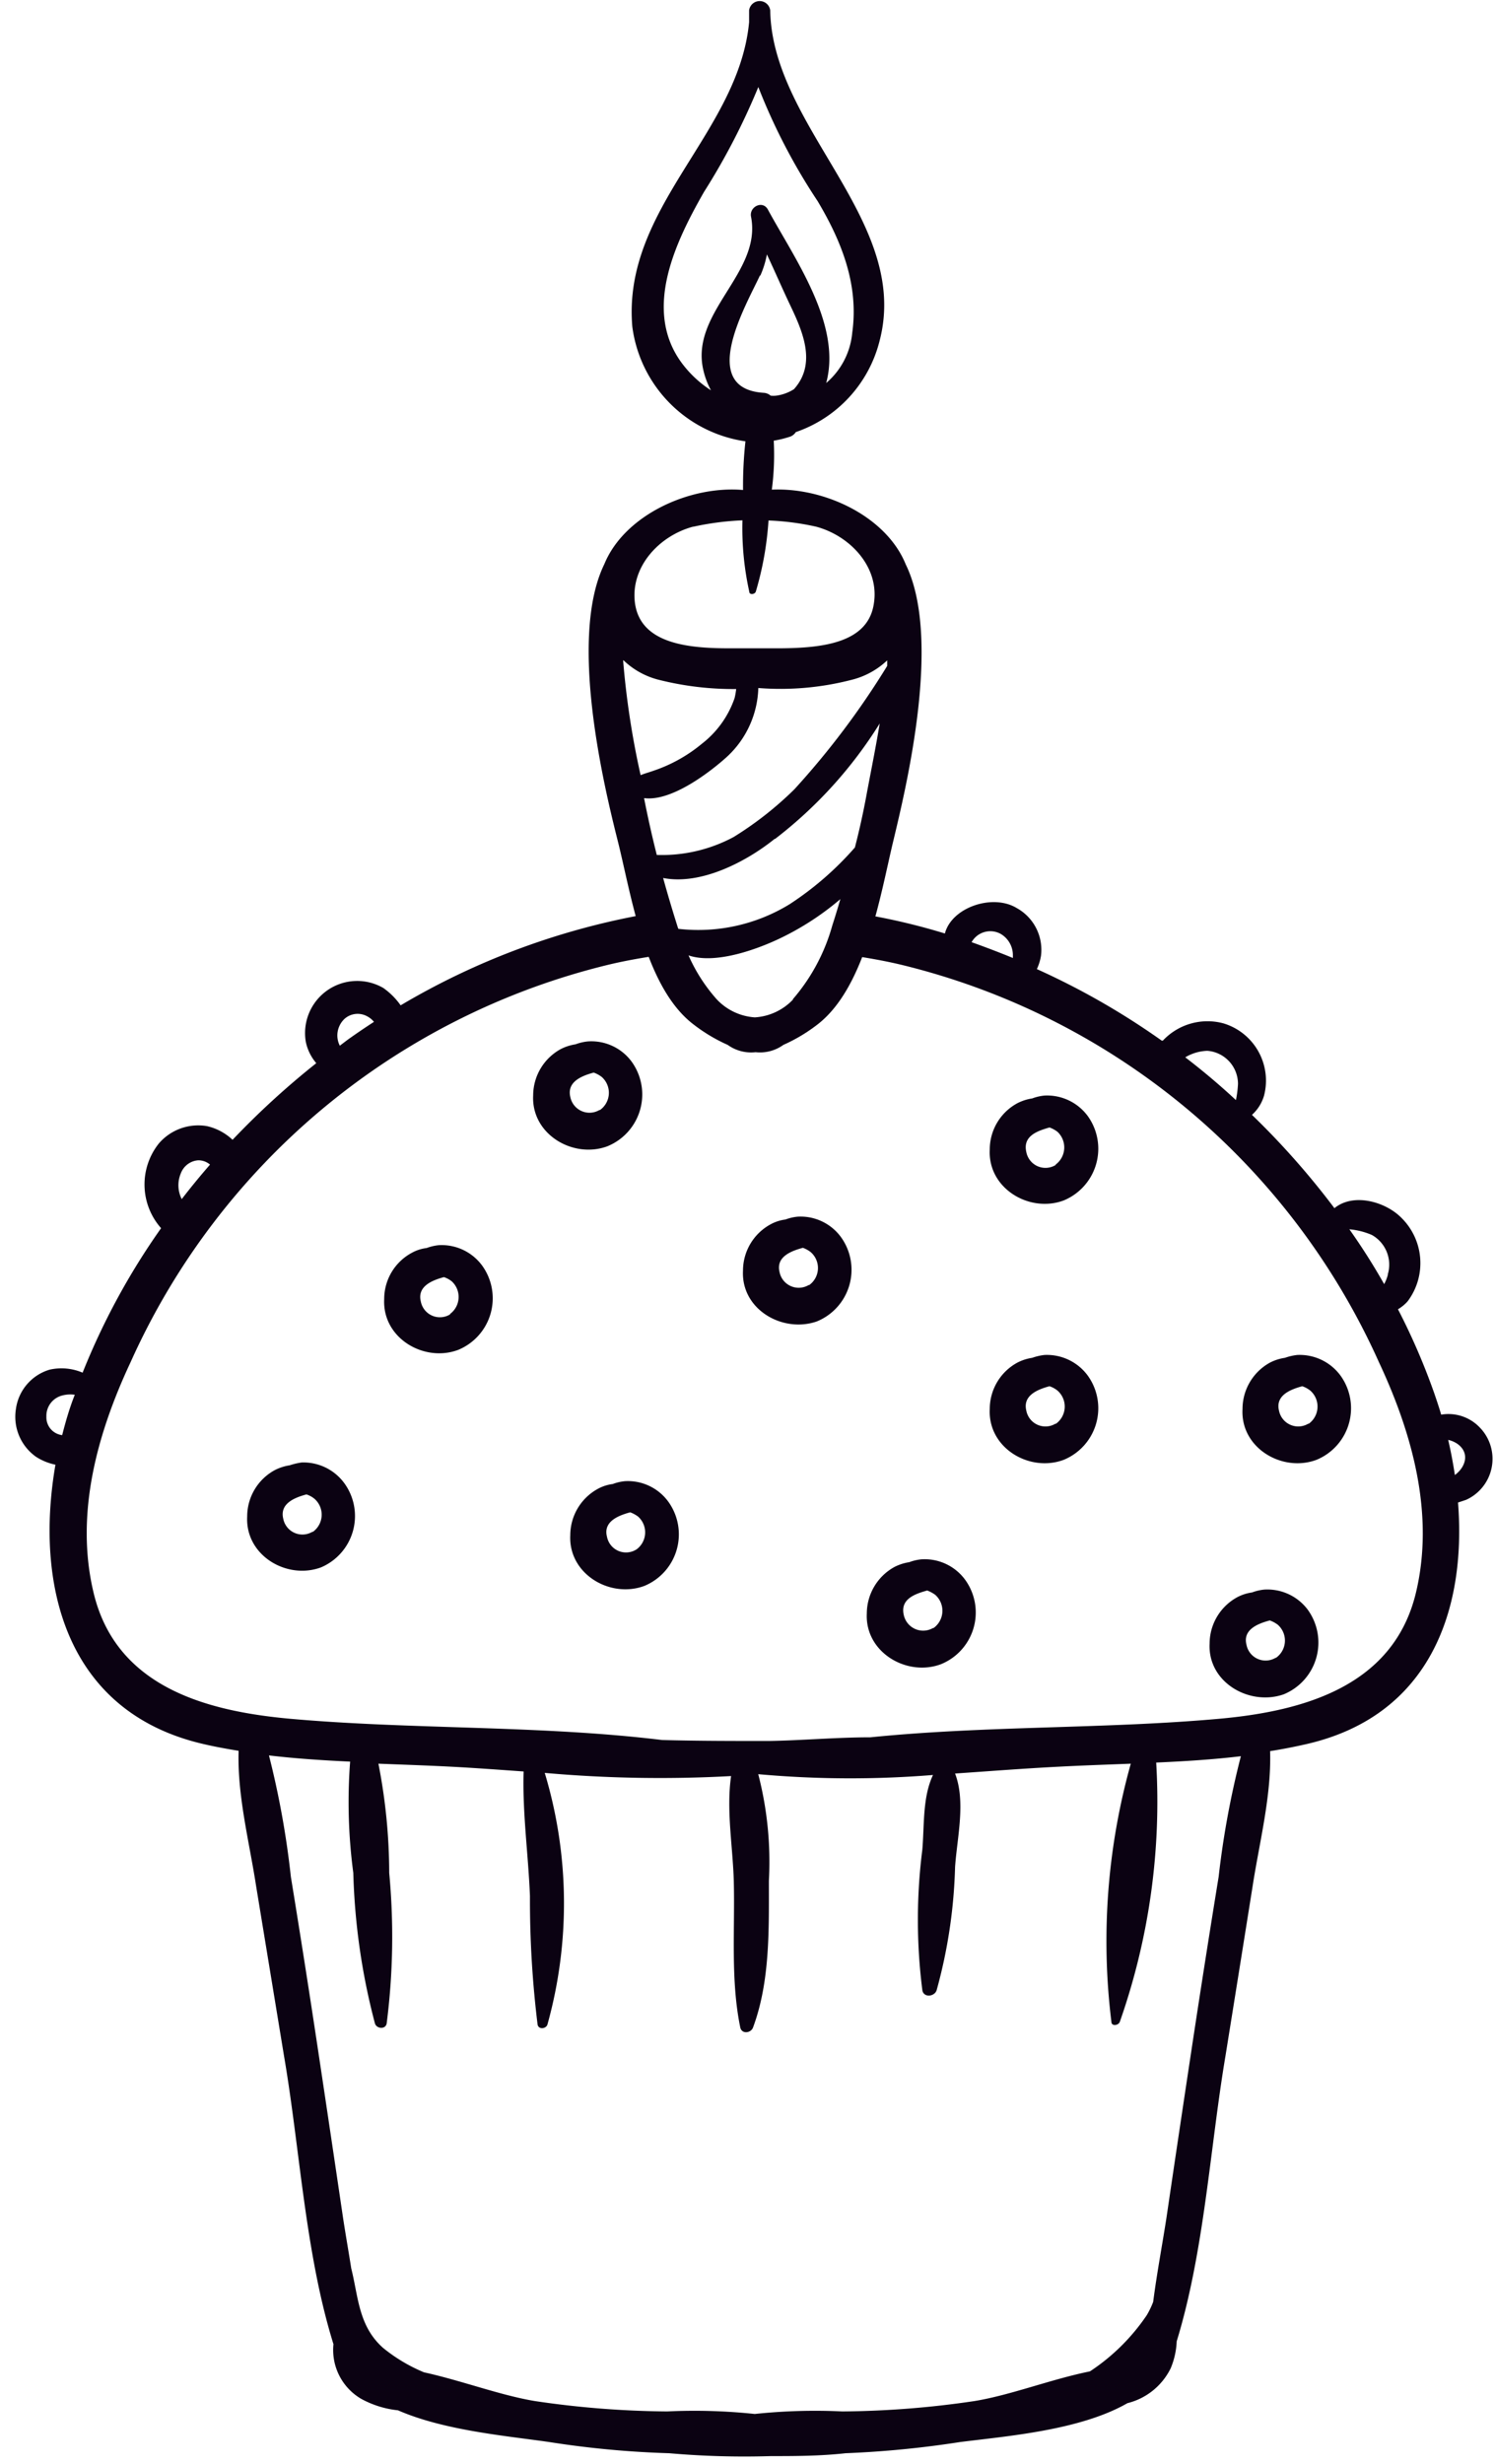 <svg xmlns="http://www.w3.org/2000/svg" width="85" height="140" viewBox="0 0 85 140"><g><g><g><path fill="#0b0212" d="M82.718 83.815c-.1-.665-.226-1.34-.38-1.995.218.046.422.141.596.278.642.53.362 1.295-.216 1.717zm-14.949 32.499c-.488 3.227-.97 6.455-1.445 9.682-.244 1.581-.551 3.189-.759 4.806-.1.259-.22.51-.361.75a11.588 11.588 0 0 1-3.234 3.197c-2.23.451-4.516 1.355-6.584 1.689a53.417 53.417 0 0 1-7.497.587c-1.66-.08-3.324-.03-4.977.144a32.677 32.677 0 0 0-4.985-.144 53.417 53.417 0 0 1-7.497-.587c-1.978-.325-4.21-1.174-6.323-1.635a9.312 9.312 0 0 1-2.33-1.391c-1.4-1.246-1.4-2.9-1.807-4.516-.153-.976-.325-1.942-.47-2.9-.475-3.221-.957-6.449-1.444-9.682a809.094 809.094 0 0 0-1.518-9.665 49.785 49.785 0 0 0-1.246-6.9c1.526.18 3.07.28 4.615.352a30.43 30.43 0 0 0 .18 6.323c.078 2.889.49 5.759 1.23 8.553.09.307.604.361.668 0 .364-2.837.412-5.706.144-8.553a32.408 32.408 0 0 0-.614-6.206c1.39.055 2.773.1 4.146.172 1.373.072 2.71.172 4.11.271-.073 2.357.27 4.742.36 7.09-.009 2.437.136 4.871.434 7.29.054.297.479.252.56 0a25.679 25.679 0 0 0-.153-14.299c3.522.313 7.063.373 10.595.18-.28 1.934.099 4.02.153 5.953.072 2.764-.19 5.618.37 8.337.09.388.606.316.723 0 .975-2.62.903-5.573.903-8.337a19.87 19.87 0 0 0-.605-6.06c3.305.298 6.628.313 9.936.045-.597 1.264-.488 2.818-.606 4.236a31.613 31.613 0 0 0 0 7.993c.073.443.696.37.813 0a29.03 29.03 0 0 0 1.048-7.009c.117-1.67.614-3.694 0-5.302 1.969-.135 3.938-.289 5.88-.388 1.364-.072 2.71-.117 4.11-.172a37.42 37.42 0 0 0-1.102 14.669c0 .27.406.208.478 0a37.728 37.728 0 0 0 2.069-14.732c1.608-.072 3.224-.171 4.814-.361a49.785 49.785 0 0 0-1.264 6.855 849.321 849.321 0 0 0-1.518 9.665zM3.535 81.549a1.019 1.019 0 0 1-.897-1.057 1.192 1.192 0 0 1 .825-1.174c.256-.08.526-.102.79-.063-.296.74-.52 1.517-.718 2.294zm7.737-15.617c.245-.002.483.085.669.245a42.05 42.05 0 0 0-1.608 1.96 1.74 1.74 0 0 1-.045-1.48c.16-.412.544-.695.984-.725zm8.328-8.048a1.12 1.12 0 0 1 1.274-.135c.15.078.281.185.388.316-.515.334-1.02.677-1.5 1.02l-.442.335a1.292 1.292 0 0 1 .28-1.536zm59.306 14.56a2.421 2.421 0 0 1-.208.524 36.166 36.166 0 0 0-1.978-3.116c.442.039.875.148 1.283.325a1.933 1.933 0 0 1 .903 2.231zM70.27 62.51a39.36 39.36 0 0 0-2.881-2.43 2.62 2.62 0 0 1 1.255-.37 1.888 1.888 0 0 1 1.743 1.878c-.015.31-.054.618-.117.922zm-15.03-8.97a1.22 1.22 0 0 1 1.662-.469 1.4 1.4 0 0 1 .687 1.192v.172a53.785 53.785 0 0 0-2.34-.894zm28.904 27.585a2.457 2.457 0 0 0-2.204-.74c-.118-.407-.253-.804-.389-1.202a37.466 37.466 0 0 0-2.068-4.787c.206-.12.392-.273.55-.451a3.613 3.613 0 0 0-.37-4.76c-.903-.904-2.71-1.418-3.793-.533a45.034 45.034 0 0 0-4.688-5.302c.326-.294.564-.672.687-1.093a3.396 3.396 0 0 0-2.322-4.11 3.477 3.477 0 0 0-3.432.985h-.063a42.316 42.316 0 0 0-7.1-4.065c.113-.24.192-.496.235-.759a2.71 2.71 0 0 0-1.381-2.71c-1.364-.83-3.695-.044-4.083 1.446a36.59 36.59 0 0 0-4.21-1.02l-.333.677c-.26.546-.563 1.071-.904 1.571.994.145 1.988.316 2.972.551A40.148 40.148 0 0 1 78.4 77.402c1.906 4.065 3.17 8.645 2.105 13.098-1.274 5.32-6.395 6.729-11.146 7.162-6.494.587-13.26.389-19.871 1.057-1.951 0-3.902.18-5.78.208-2.024 0-4.038 0-6.061-.054-6.982-.85-14.244-.587-21.181-1.21-4.751-.434-9.872-1.807-11.146-7.163-1.066-4.453.199-9.033 2.105-13.097a40.148 40.148 0 0 1 27.15-22.58c.904-.217 1.861-.39 2.792-.525 0-.072 0-.144-.064-.207-.153-.542-.244-1.093-.406-1.635 0-.154-.118-.334-.18-.506a41.63 41.63 0 0 0-13.938 5.176 4.074 4.074 0 0 0-.984-.985 2.963 2.963 0 0 0-4.408 3.062c.094.447.299.864.596 1.21a46.181 46.181 0 0 0-4.76 4.354 3.134 3.134 0 0 0-1.454-.777 2.954 2.954 0 0 0-2.737.985 3.74 3.74 0 0 0 .127 4.814 39.742 39.742 0 0 0-4.462 8.21 3.07 3.07 0 0 0-1.87-.172 2.71 2.71 0 0 0-1.924 2.25 2.782 2.782 0 0 0 1.156 2.71 3.27 3.27 0 0 0 1.093.442c-1.174 6.792.56 14.072 8.436 15.878.66.154 1.32.271 1.979.38-.082 2.547.614 5.202.993 7.677l1.59 9.674c.903 5.257 1.201 11.2 2.809 16.366a3.216 3.216 0 0 0 1.58 3.107 5.546 5.546 0 0 0 2.087.65c2.655 1.157 6.205 1.455 8.626 1.807 2.248.353 4.517.564 6.792.632a49.01 49.01 0 0 0 5.79.163c1.318 0 2.782 0 4.245-.163a56.775 56.775 0 0 0 6.485-.632c2.71-.343 6.846-.668 9.538-2.213a3.74 3.74 0 0 0 2.457-1.978 4.399 4.399 0 0 0 .343-1.535c1.572-5.13 1.897-11.01 2.773-16.213.518-3.222 1.033-6.437 1.544-9.647.38-2.475 1.075-5.13.994-7.677a30.49 30.49 0 0 0 1.978-.38c7.1-1.58 9.186-7.623 8.707-13.747l.46-.153a2.556 2.556 0 0 0 .787-4.1z"/></g><g><path fill="#0b0212" d="M45.094 56.79c-.57.605-1.348.97-2.178 1.02a3.264 3.264 0 0 1-2.16-1.02 9.52 9.52 0 0 1-1.609-2.502c1.555.533 3.968-.38 5.179-.957a15.745 15.745 0 0 0 3.453-2.24 47.988 47.988 0 0 1-.461 1.508 10.836 10.836 0 0 1-2.25 4.191zm-1.022-9.123a24.76 24.76 0 0 0 5.945-6.557c-.235 1.427-.515 2.791-.74 4.001a43.484 43.484 0 0 1-.67 3.044 17.86 17.86 0 0 1-3.712 3.225 9.94 9.94 0 0 1-6.325 1.4 1.436 1.436 0 0 1-.063-.18 76.86 76.86 0 0 1-.804-2.71c2.16.424 4.752-.94 6.342-2.223zm-7.425-2.312c1.554.19 3.74-1.5 4.661-2.33a5.527 5.527 0 0 0 1.807-3.93 16.12 16.12 0 0 0 5.285-.46 4.517 4.517 0 0 0 2.042-1.11v.315a46.065 46.065 0 0 1-5.276 7.01 19.585 19.585 0 0 1-3.451 2.71 8.629 8.629 0 0 1-4.373 1.02 60.585 60.585 0 0 1-.722-3.225zm-1.192-7.83c.568.543 1.27.927 2.034 1.112 1.428.357 2.896.53 4.367.516a3.874 3.874 0 0 1-.09.515 5.563 5.563 0 0 1-1.862 2.596 8.57 8.57 0 0 1-2.713 1.52c-.307.109-.552.172-.768.263a47.34 47.34 0 0 1-.995-6.523zm3.975-7.597a16.075 16.075 0 0 1 2.782-.361 16.752 16.752 0 0 0 .389 4.055c0 .19.307.163.37 0 .393-1.317.635-2.674.723-4.046.912.034 1.82.152 2.71.352 1.924.515 3.614 2.294 3.28 4.372-.326 2.213-2.855 2.52-5.295 2.538H41.4c-2.44 0-4.969-.325-5.294-2.538-.29-2.078 1.373-3.857 3.297-4.372zm3.802-14.272c.17-.384.295-.787.37-1.2.426.902.851 1.885 1.295 2.823.705 1.48 1.574 3.356.244 4.836-.31.197-.658.323-1.023.37-.099.009-.199.009-.298 0a.662.662 0 0 0-.39-.163c-3.809-.234-.976-5.034-.225-6.666zm-4.517 4.906c-2.169-3.028-.271-6.878 1.31-9.652a38.295 38.295 0 0 0 3.09-5.965 34.037 34.037 0 0 0 3.37 6.48c1.374 2.304 2.35 4.763 1.97 7.483a4.248 4.248 0 0 1-1.481 2.856c.903-3.335-1.808-7.077-3.317-9.86-.298-.542-1.066-.154-.957.407.632 3.199-3.48 5.422-2.711 8.72.092.401.238.787.434 1.148a6.37 6.37 0 0 1-1.708-1.617zM51.488 32.05c-1.11-2.71-4.615-4.363-7.605-4.227.122-.922.158-1.854.109-2.782a6.06 6.06 0 0 0 .948-.235.65.65 0 0 0 .307-.253 7.38 7.38 0 0 0 4.77-5.212C51.776 12.541 43.9 7.23 43.792.592a.605.605 0 0 0-1.201 0v.668c-.597 6.322-7.226 10.522-6.64 17.306a7.578 7.578 0 0 0 6.432 6.512c-.1.918-.145 1.84-.136 2.764-3.053-.262-6.747 1.436-7.885 4.209-2.068 4.227 0 12.708.768 15.761.768 3.053 1.526 8.256 4.272 10.378.606.473 1.267.87 1.97 1.183.46.331 1.026.48 1.589.416a2.276 2.276 0 0 0 1.58-.416 9.403 9.403 0 0 0 1.97-1.183c2.71-2.122 3.531-7.289 4.272-10.378.74-3.089 2.79-11.534.704-15.761z"/></g><g><path fill="#0b0212" d="M74.413 80.88a1.114 1.114 0 0 1-1.694-.724c-.208-.852.616-1.196 1.323-1.386.163.056.316.138.452.245a1.205 1.205 0 0 1-.117 1.91zm1.805-2.712a2.881 2.881 0 0 0-2.466-1.174c-.237.027-.47.082-.696.162a2.71 2.71 0 0 0-.849.271 3.008 3.008 0 0 0-1.562 2.637c-.127 2.213 2.258 3.613 4.2 2.89a3.17 3.17 0 0 0 1.373-4.786z"/></g><g><path fill="#0b0212" d="M60.04 66.186a1.108 1.108 0 0 1-1.688-.725c-.208-.905.614-1.195 1.318-1.394.163.057.315.14.452.244a1.215 1.215 0 0 1-.117 1.875zm1.807-2.767a2.872 2.872 0 0 0-2.466-1.165 2.71 2.71 0 0 0-.695.163 2.71 2.71 0 0 0-.84.27 2.99 2.99 0 0 0-1.572 2.638c-.117 2.204 2.258 3.613 4.2 2.89a3.18 3.18 0 0 0 1.373-4.796z"/></g><g><path fill="#0b0212" d="M60.04 80.88a1.108 1.108 0 0 1-1.688-.724c-.208-.852.614-1.196 1.318-1.386.164.054.317.137.452.245a1.206 1.206 0 0 1-.117 1.91zm1.807-2.712a2.881 2.881 0 0 0-2.466-1.174c-.237.027-.47.082-.695.162a2.71 2.71 0 0 0-.84.271 2.999 2.999 0 0 0-1.572 2.637c-.117 2.213 2.258 3.613 4.2 2.89a3.17 3.17 0 0 0 1.373-4.786z"/></g><g><path fill="#0b0212" d="M46.01 73c-.31.198-.697.23-1.035.086a1.107 1.107 0 0 1-.653-.805c-.208-.845.614-1.187 1.327-1.376.16.056.31.138.443.243a1.194 1.194 0 0 1-.117 1.897zm1.807-2.7a2.845 2.845 0 0 0-2.466-1.165 2.71 2.71 0 0 0-.695.162c-.295.037-.58.129-.84.271a2.999 2.999 0 0 0-1.572 2.629c-.117 2.213 2.258 3.568 4.2 2.89a3.17 3.17 0 0 0 1.373-4.787z"/></g><g><path fill="#0b0212" d="M34.117 63.052a1.111 1.111 0 0 1-1.69-.714c-.207-.858.624-1.2 1.328-1.39.163.057.315.14.452.243a1.201 1.201 0 0 1-.126 1.906zm-.696-3.875a2.71 2.71 0 0 0-.695.163 2.773 2.773 0 0 0-.84.27 3.008 3.008 0 0 0-1.572 2.629c-.117 2.213 2.267 3.613 4.21 2.9a3.18 3.18 0 0 0 1.4-4.797 2.845 2.845 0 0 0-2.503-1.165z"/></g><g><path fill="#0b0212" d="M25.609 74.675a1.105 1.105 0 0 1-1.684-.723c-.207-.849.612-1.192 1.315-1.382.163.054.316.136.45.244a1.203 1.203 0 0 1-.117 1.86zm-.658-3.92a2.71 2.71 0 0 0-.695.162c-.295.035-.58.127-.84.271a2.98 2.98 0 0 0-1.572 2.629c-.117 2.212 2.258 3.612 4.2 2.89a3.17 3.17 0 0 0 1.373-4.787 2.854 2.854 0 0 0-2.466-1.165z"/></g><g><path fill="#0b0212" d="M36.19 88.04a1.102 1.102 0 0 1-1.68-.723c-.216-.849.615-1.192 1.32-1.382.161.058.314.14.451.244a1.201 1.201 0 0 1-.154 1.906zm1.807-2.71a2.845 2.845 0 0 0-2.466-1.165 2.71 2.71 0 0 0-.695.162c-.295.037-.58.129-.84.271a3.008 3.008 0 0 0-1.572 2.629c-.117 2.213 2.267 3.613 4.21 2.89a3.17 3.17 0 0 0 1.363-4.787z"/></g><g><path fill="#0b0212" d="M17.794 87.021a1.111 1.111 0 0 1-1.69-.722c-.207-.85.615-1.192 1.32-1.382.163.054.316.136.45.244a1.201 1.201 0 0 1-.117 1.906zm-.633-3.92c-.236.033-.469.087-.695.163a2.773 2.773 0 0 0-.84.271 2.999 2.999 0 0 0-1.572 2.637c-.117 2.213 2.258 3.613 4.2 2.89a3.17 3.17 0 0 0 1.346-4.75 2.881 2.881 0 0 0-2.439-1.21z"/></g><g><path fill="#0b0212" d="M53.08 92.49a1.126 1.126 0 0 1-1.695-.723c-.208-.903.625-1.192 1.332-1.39.16.06.313.142.453.243a1.209 1.209 0 0 1-.127 1.915zm1.804-2.71a2.854 2.854 0 0 0-2.493-1.174 2.71 2.71 0 0 0-.695.162 2.773 2.773 0 0 0-.84.271 3.026 3.026 0 0 0-1.572 2.638c-.117 2.204 2.267 3.613 4.21 2.89a3.17 3.17 0 0 0 1.39-4.787z"/></g><g><path fill="#0b0212" d="M72.557 94.182c-.31.199-.698.231-1.037.086a1.103 1.103 0 0 1-.65-.808c-.218-.85.617-1.193 1.325-1.382.162.057.315.14.453.243a1.199 1.199 0 0 1-.136 1.906zm1.8-2.71a2.872 2.872 0 0 0-2.476-1.147 2.71 2.71 0 0 0-.695.163c-.294.04-.578.132-.84.27a3.008 3.008 0 0 0-1.572 2.63c-.117 2.212 2.267 3.567 4.21 2.89a3.18 3.18 0 0 0 1.372-4.806z"/></g></g></g></svg>